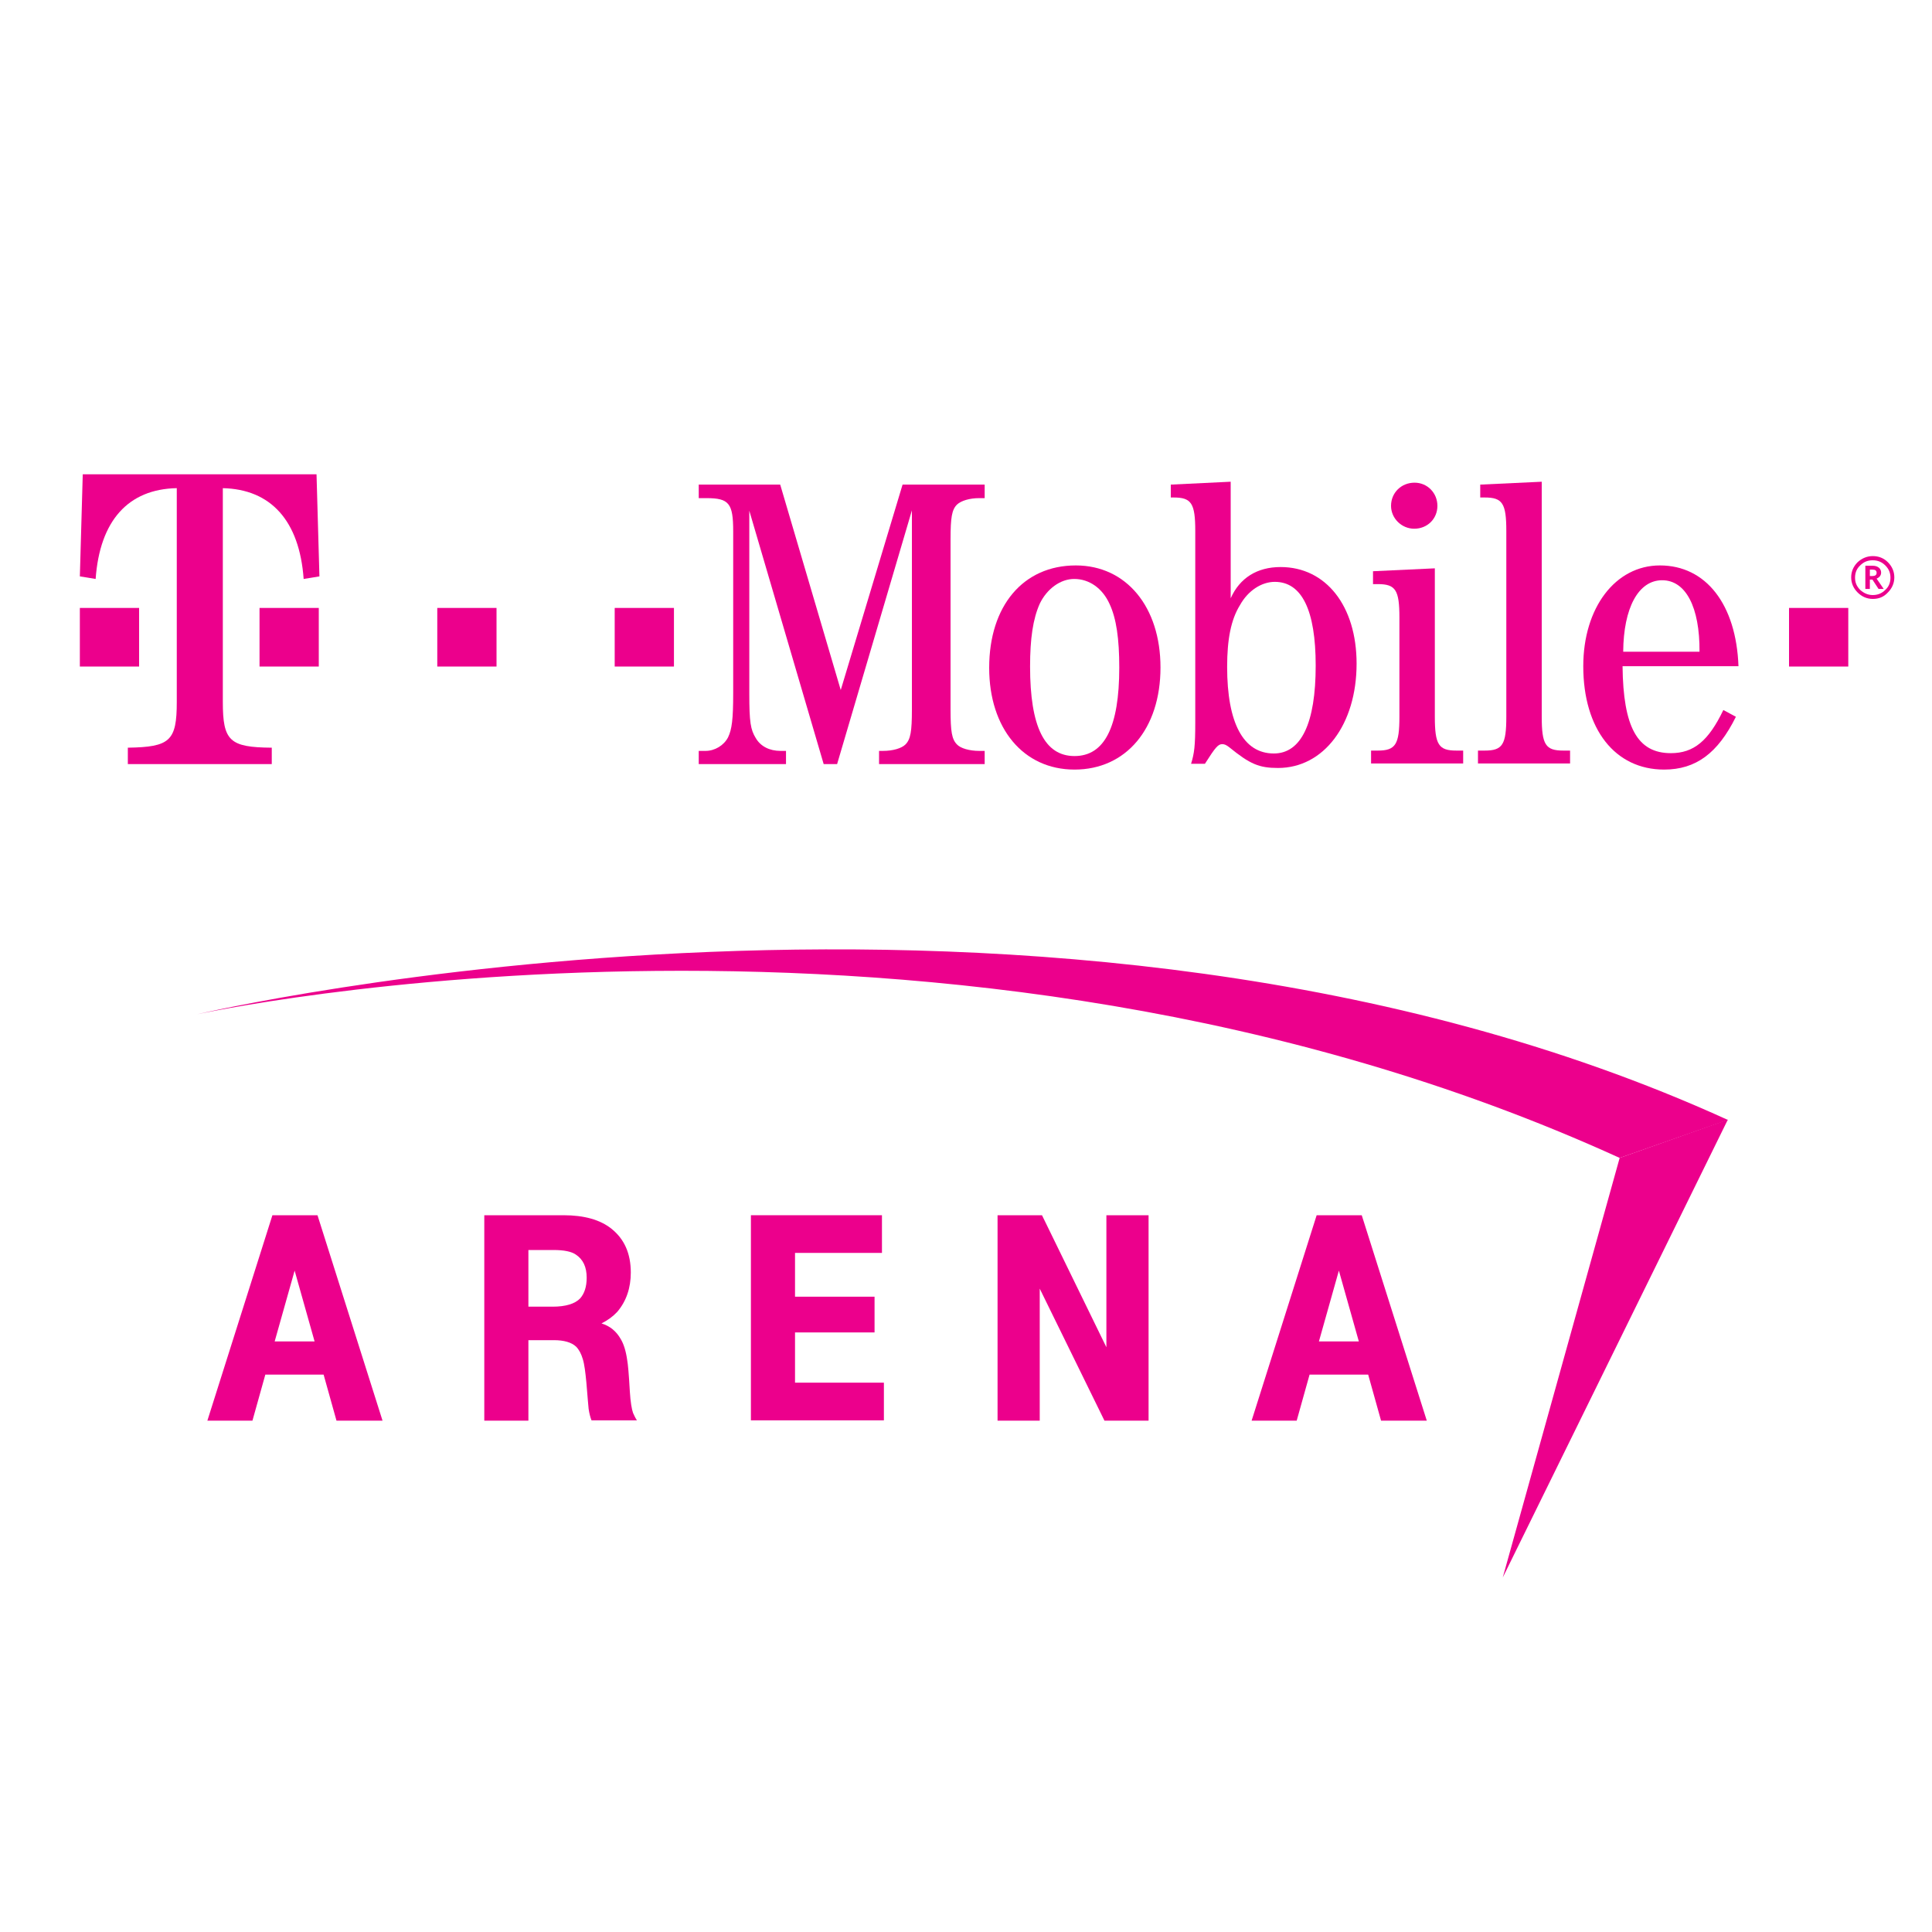<?xml version="1.0" encoding="utf-8"?>
<!-- Generator: Adobe Illustrator 19.2.1, SVG Export Plug-In . SVG Version: 6.00 Build 0)  -->
<svg version="1.1" id="t_x5F_mobile_x5F_arena_x5F_logo"
	 xmlns="http://www.w3.org/2000/svg" xmlns:xlink="http://www.w3.org/1999/xlink" x="0px" y="0px" viewBox="0 0 600 600"
	 style="enable-background:new 0 0 600 600;" xml:space="preserve">
<g id="t-mobile">
	<path id="registered" style="fill:#EC008C;" d="M580.7,176.9h0.8c0.9,0,1.3,0.3,1.3,1c0,0.7-0.5,1-1.4,1h-0.7V176.9z M582.8,179.7
		c0.9-0.4,1.4-1,1.4-1.9c0-0.6-0.3-1.2-0.7-1.5c-0.5-0.4-1.1-0.6-1.9-0.6h-2.3v7.2h1.4V180h0.8l1.9,2.9h1.6L582.8,179.7z
		 M576.9,174.6c-1.3,1.3-2,2.9-2,4.7c0,1.8,0.7,3.4,2,4.7c1.3,1.3,2.9,2,4.7,2c1.9,0,3.4-0.6,4.7-2c1.3-1.3,2-2.9,2-4.7
		c0-1.8-0.7-3.4-2-4.7c-1.3-1.3-2.9-1.9-4.7-1.9C579.8,172.7,578.2,173.4,576.9,174.6 M577.7,183.2c-1.1-1.1-1.6-2.3-1.6-3.8
		c0-1.5,0.5-2.8,1.6-3.8c1.1-1.1,2.3-1.6,3.9-1.6c1.5,0,2.8,0.5,3.9,1.6c1.1,1.1,1.6,2.3,1.6,3.8c0,1.5-0.5,2.8-1.6,3.8
		c-1.1,1.1-2.4,1.6-3.9,1.6C580.1,184.8,578.8,184.2,577.7,183.2"/>
	<path id="e" style="fill-rule:evenodd;clip-rule:evenodd;fill:#EC008C;" d="M504.1,202.4c0.1-13.6,4.7-22.2,12.1-22.2
		c7.3,0,11.7,8.3,11.6,22.2H504.1z M539.9,206.9c-0.7-19.2-10.1-31.3-24.4-31.3c-13.8,0-23.8,13.1-23.8,31.3
		c0,19.6,9.9,32.1,25.1,32.1c9.9,0,16.7-5.1,22.3-16.4l-3.9-2.1c-4.6,9.6-9.2,13.4-16.3,13.4c-10.4,0-14.8-8.1-15-27H539.9z"/>
	<path id="l" style="fill:#EC008C;" d="M478.9,149.6l-19.2,0.9v4h1.4c5.5,0,6.7,1.8,6.7,10.4v57.7c0,8.7-1.2,10.5-6.7,10.5H459v4
		h28.6v-4h-2.1c-5.5,0-6.7-1.8-6.7-10.5V149.6z"/>
	<path id="i" style="fill-rule:evenodd;clip-rule:evenodd;fill:#EC008C;" d="M439.3,149.9c-4.1,0-7.3,3.1-7.3,7.2
		c0,3.9,3.3,7.1,7.2,7.1c4.1,0,7.2-3.1,7.2-7.1C446.4,153.1,443.3,149.9,439.3,149.9 M445.6,176.5l-19.2,0.9v4h1.5
		c5.5,0,6.7,1.8,6.7,10.4v30.8c0,8.6-1.2,10.5-6.7,10.5h-2.1v4h28.6v-4h-2.1c-5.5,0-6.7-1.8-6.7-10.5V176.5z"/>
	<path id="b" style="fill-rule:evenodd;clip-rule:evenodd;fill:#EC008C;" d="M395.9,180.7c8.4,0,12.7,8.8,12.7,26
		c0,17.9-4.5,27.3-13,27.3c-9.5,0-14.5-9.5-14.5-26.9c0-8.6,1.2-14.7,4-19.2C387.6,183.4,391.8,180.7,395.9,180.7 M382.2,149.6
		l-18.6,0.9v4h0.9c5.5,0,6.7,1.8,6.7,10.4v59.4c0,7.5-0.3,9.6-1.3,12.9h4.3c3.3-5.2,4.1-6.1,5.4-6.1c0.7,0,1.3,0.3,2.2,1
		c6.4,5.2,9.2,6.4,15.1,6.4c14.2,0,24.4-13.5,24.4-32.4c0-17.9-9.5-30-23.6-30c-7.3,0-12.7,3.4-15.5,9.7V149.6z"/>
	<path id="o" style="fill-rule:evenodd;clip-rule:evenodd;fill:#EC008C;" d="M333.6,179.8c4.7,0,8.8,2.9,11,7.8
		c2.1,4.5,3,10.8,3,19.7c0,18.5-4.6,27.5-13.9,27.5c-9.3,0-13.8-9.1-13.8-27.8c0-8.7,0.9-14.8,3-19.5
		C325.1,182.9,329.3,179.8,333.6,179.8 M334.1,175.6c-16.3,0-26.9,12.5-26.9,31.8c0,18.8,10.6,31.6,26.5,31.6
		c16,0,26.7-12.7,26.7-31.7C360.4,188.5,349.8,175.6,334.1,175.6"/>
	<path id="m" style="fill:#EC008C;" d="M260,237.2l23.2-78.7v61.9c0,6.7-0.4,9.2-2,10.8c-1.2,1.2-3.9,2-7,2h-1.2v4.1h32.8v-4.1h-1.7
		c-3,0-5.8-0.8-6.9-2c-1.6-1.6-2-4-2-10.8v-52.9c0-6.8,0.4-9.2,2-10.8c1.3-1.2,3.9-2,6.9-2h1.7v-4.2h-25.5l-19.2,63.8l-18.8-63.8
		h-25.3v4.2h2.4c7,0,8.3,1.6,8.3,10.3v50.3c0,8.1-0.4,11.2-1.6,13.7c-1.3,2.5-4.1,4.2-7,4.2h-2.1v4.1h27.1v-4.1h-1.7
		c-3.4,0-6.2-1.4-7.7-4c-1.6-2.6-2-4.9-2-13.8v-56.8l23.1,78.7H260z"/>
	<path id="t" style="fill:#EC008C;" d="M69.1,151.6c15,0.3,23.9,10.1,25.2,28.2l4.9-0.8l-0.9-31.7H25.7L24.8,179l4.9,0.8
		c1.3-18.1,10.1-27.9,25.2-28.2V218c0,12.1-2.1,14-15.2,14.2v5.1h44.7v-5.1c-13.1-0.1-15.2-2.1-15.2-14.2V151.6z"/>
	<g id="squares">
		<rect id="sq-last" x="555.6" y="188.8" style="fill:#EC008C;" width="18.4" height="18.2"/>
		<rect id="sq-fourth" x="190.9" y="188.8" style="fill:#EC008C;" width="18.4" height="18.2"/>
		<rect id="sq-third" x="135.8" y="188.8" style="fill:#EC008C;" width="18.4" height="18.2"/>
		<rect id="sq-second" x="80.6" y="188.8" style="fill:#EC008C;" width="18.4" height="18.2"/>
		<rect id="sq-first" x="24.8" y="188.8" style="fill:#EC008C;" width="18.4" height="18.2"/>
	</g>
</g>
<g id="arena-graphic">
	<polygon id="arena-side" style="fill:#EC008C;" points="503,359.6 466.7,489.9 536.6,347.7 	"/>
	<path id="arena-roof" style="fill:#EC008C;" d="M503,359.6C293.7,264.2,61.2,315,61.2,315s266.1-62.6,475.4,32.8L503,359.6z"/>
</g>
<g id="arena-word">
	<path id="a2" style="fill:#EC008C;" d="M408.9,377.4h14l20.2,63.8h-14.2l-4-14.3h-18.2l-4,14.3h-14L408.9,377.4z M409.6,416.6H422
		l-6.2-22L409.6,416.6z"/>
	<path id="n" style="fill:#EC008C;" d="M309.8,441.2v-63.8h13.8l20,41v-41h13.1v63.8h-13.7l-20.1-41v41H309.8z"/>
	<path id="e1" style="fill:#EC008C;" d="M233.2,441.2v-63.8h40.7v11.7h-27v13.6h24.7v11.1h-24.7v15.6h27.6v11.7H233.2z"/>
	<path id="r" style="fill:#EC008C;" d="M150.4,441.2v-63.8H175c6.4,0,11.4,1.4,14.9,4.2c4,3.2,6,7.7,6,13.6c0,4.8-1.4,8.9-4.2,12.2
		c-1.3,1.4-2.9,2.6-4.9,3.6c2.6,0.8,4.6,2.4,6,4.9c0.9,1.5,1.6,3.7,2,6.6c0.2,1,0.5,4.2,0.8,9.6c0.2,3.3,0.6,5.6,1,6.7
		c0.3,0.6,0.6,1.4,1.2,2.3h-14.1c-0.4-1-0.7-2.2-0.9-3.6c-0.1-0.8-0.3-3.5-0.7-8.2c-0.3-3.1-0.6-5.6-1.1-7.2c-0.5-1.7-1.2-3-2.1-3.9
		c-1.4-1.3-3.7-2-6.9-2h-7.9v25H150.4z M164.1,405.8h7.5c4.1,0,7-0.9,8.6-2.6c1.3-1.5,2-3.6,2-6.4c0-3.3-1.1-5.7-3.4-7.2
		c-1.3-0.9-3.6-1.4-6.9-1.4h-7.8V405.8z"/>
	<path id="a1" style="fill:#EC008C;" d="M84.6,377.4h14l20.2,63.8h-14.3l-4-14.3H82.4l-4,14.3h-14L84.6,377.4z M85.3,416.6h12.4
		l-6.2-22L85.3,416.6z"/>
</g>
</svg>
